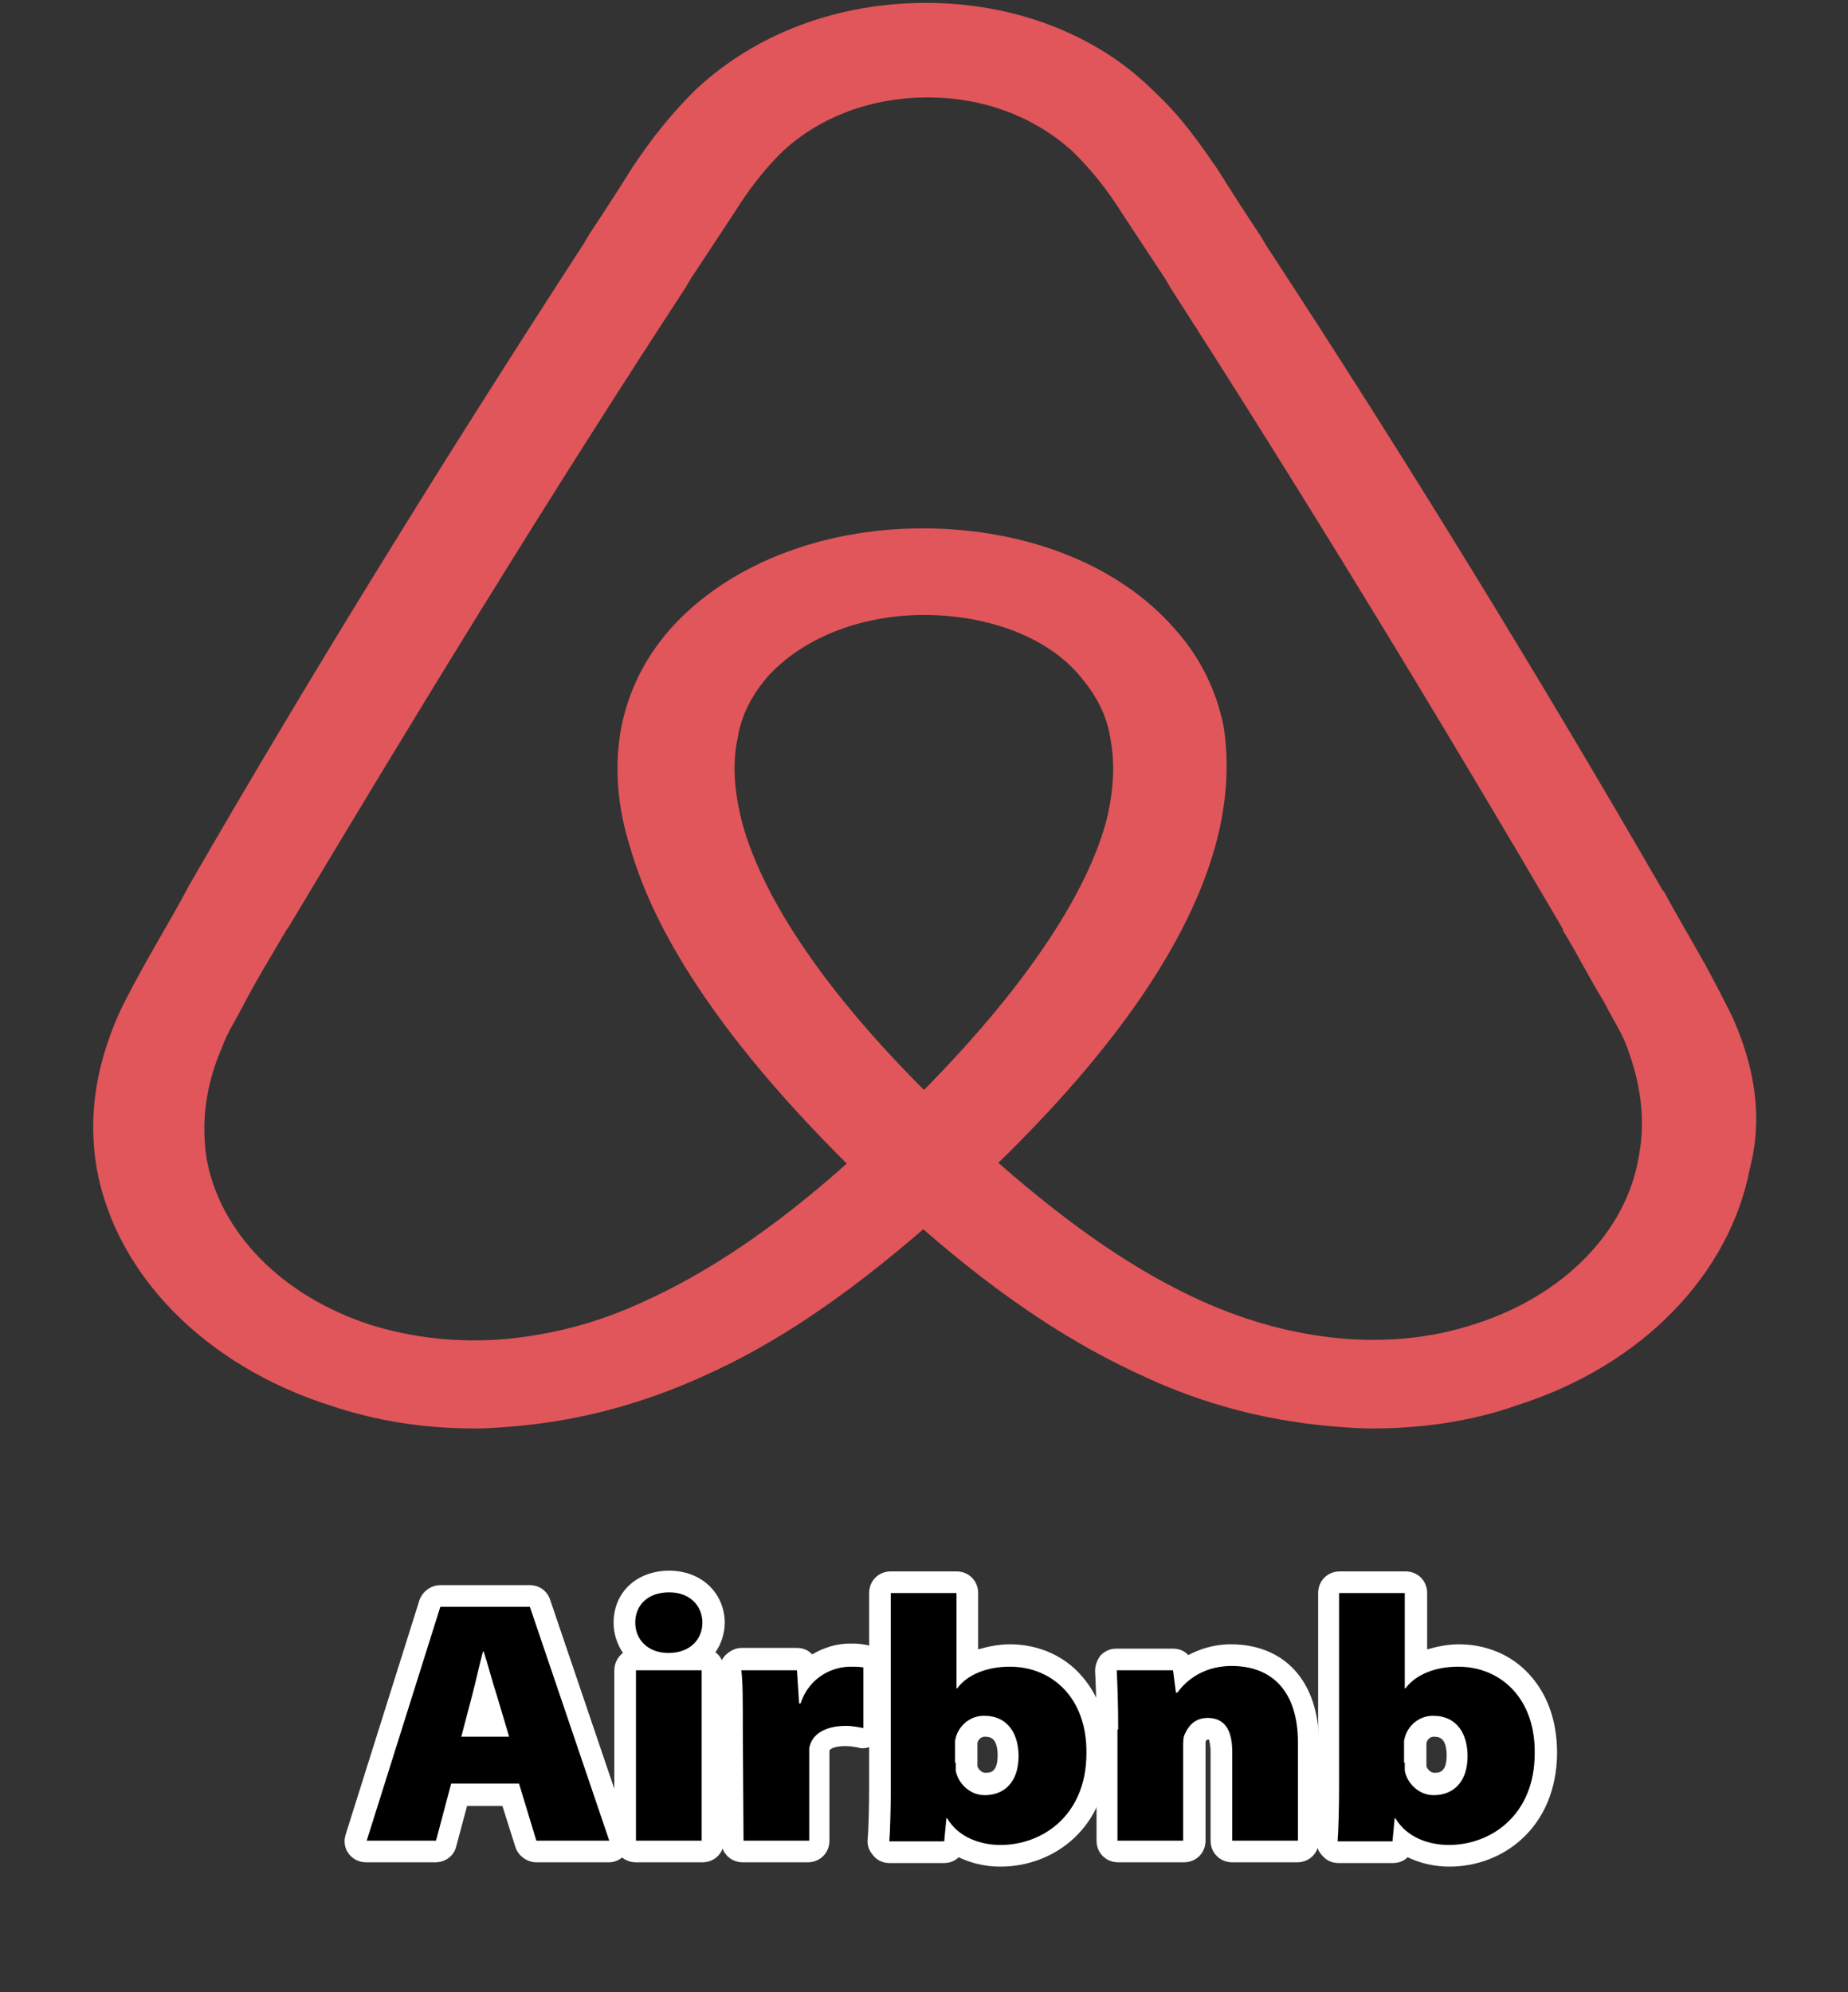 <?xml version="1.0" encoding="utf-8"?>
<!-- Generator: Adobe Illustrator 22.0.1, SVG Export Plug-In . SVG Version: 6.00 Build 0)  -->
<svg version="1.1" id="Layer_1" xmlns="http://www.w3.org/2000/svg" xmlns:xlink="http://www.w3.org/1999/xlink" x="0px" y="0px"
	 viewBox="0 0 256 276" style="enable-background:new 0 0 256 276;" xml:space="preserve">
<rect x="0" y="0" width="256" height="276" fill="#333333" stroke="none"/>
<style type="text/css">
	.st0{fill:#E0565B;}
	.st1{display:none;}
	.st2{display:inline;fill:#FFFFFF;}
	.st3{fill:#FFFFFF;}
</style>
<g>
	<path class="st0" d="M227,160.3c-1.7,10.3-10.4,19.2-22.6,23.1c-6,2-12.4,2.6-18.9,2c-6.2-0.6-12.4-2.2-18.9-5.1
		c-8.9-4-17.9-10.1-28.3-19.2c16.4-16,26.3-30.6,30-43.7c1.7-6.1,2-11.7,1.2-16.8c-1-4.9-3.2-9.5-6.7-13.4c-7.7-8.9-20.6-14-35-14
		s-27.3,5.3-35,14c-3.5,4-5.7,8.5-6.7,13.4c-1,5.1-0.7,10.9,1.2,16.8c3.7,13,13.9,27.8,30,43.8c-10.2,9.1-19.4,15.2-28.3,19.2
		c-6.5,3-12.7,4.5-18.9,5.1c-6.7,0.6-13.2-0.2-18.9-2c-12.2-4-20.8-12.8-22.6-23.1c-0.7-4.9-0.2-9.9,2.2-15.4c0.7-2,2-3.9,3.2-6.3
		c1.7-3.2,3.7-6.5,5.7-9.9l0.3-0.4C57.5,99.1,75.9,69,95,39.8l0.7-1.2c2-3,4-6.1,6-9.1c2-3.2,4.2-6.1,6.9-8.7
		c5.2-4.7,12.2-7.3,19.9-7.3s14.6,2.6,19.9,7.3c2.7,2.6,5,5.5,7,8.7c2,3,4,6.1,6,9.1l0.7,1.2c18.9,29.4,37.2,59.5,54.4,88.9v0.2
		c2,3.2,3.7,6.7,5.7,9.9c1.2,2.4,2.5,4.3,3.2,6.3C227.3,150.2,228,155.2,227,160.3L227,160.3z M128,151
		c-13.4-13.4-22.1-26.1-25.1-36.7c-1.2-4.5-1.5-8.5-0.7-12.1c0.5-3.2,2-5.9,4-8.3c4.7-5.3,12.7-8.7,21.8-8.7s17.4,3.2,21.8,8.7
		c2,2.4,3.5,5.1,4,8.3c0.7,3.6,0.5,7.7-0.7,12.1C150.1,124.7,141.4,137.4,128,151L128,151z M239.9,140.7c-1.2-2.4-2.5-4.9-3.7-7.1
		c-2-3.6-4-6.9-5.7-10.1l-0.2-0.2c-17.1-29.6-35.5-59.7-54.9-89.3l-0.7-1.2c-2-3-4-6.1-6-9.3c-2.5-3.6-5-7.3-8.9-10.9
		c-7.9-7.9-19.4-12.2-31.5-12.2c-12.4,0-23.6,4.3-31.8,11.9c-3.7,3.6-6.5,7.3-8.9,10.9c-2,3.2-4,6.3-6,9.3l-0.7,1.2
		C61.7,63.3,43.1,93.3,26,123l-0.2,0.4c-1.7,3.2-3.7,6.5-5.7,10.1c-1.2,2.2-2.5,4.5-3.7,7.1c-3.2,7.3-4.2,14.2-3,21.3
		c2.7,14.8,15.1,27.3,32.3,32.8c6.5,2.2,13.2,3.2,20.1,3.2c2,0,4.5-0.2,6.5-0.4c8.2-0.8,16.6-3,24.8-6.7
		c10.2-4.5,19.9-11.1,30.8-20.5c10.9,9.5,20.8,16,30.8,20.5c8.2,3.8,16.6,5.9,24.8,6.7c2,0.2,4.5,0.4,6.5,0.4c7,0,13.9-1,20.1-3.2
		c17.4-5.5,29.5-18.2,32.3-32.8C244.2,155,243.2,148,239.9,140.7L239.9,140.7z"/>
</g>
<g>
	<g>
		<g class="st1">
			<path class="st2" d="M74.3,265c-0.6,0-1.3-0.2-1.8-0.6l-5.3-3.9l-5,3.9c-0.5,0.4-1.2,0.6-1.8,0.6h-9.6c-1,0-1.9-0.5-2.4-1.2
				l-6.7-9.1c-0.6-0.8-0.7-1.8-0.4-2.7l10.2-32.4c0.2-0.6,0.6-1.1,1.1-1.5l6.7-4.9c0.5-0.4,1.1-0.6,1.8-0.6h12.4
				c0.6,0,1.2,0.2,1.8,0.6l6.6,4.8c0.5,0.4,0.9,0.9,1.1,1.5l10.9,32.4c0.3,0.9,0.2,1.9-0.4,2.7l-6.6,9.2c-0.6,0.8-1.5,1.3-2.4,1.3
				H74.3z"/>
			<path class="st2" d="M88.1,265c-0.8,0-1.6-0.3-2.1-0.9l-7-7c-0.6-0.6-0.9-1.3-0.9-2.1v-23.6c0-0.7,0.2-1.4,0.7-1.9
				c-0.5-1.5-0.8-3.1-0.8-4.7c0-8.1,6.3-14.2,14.7-14.2c8.2,0,14.5,6,14.7,14l0,0.2c0,1.6-0.3,3.3-0.8,4.7c0.4,0.5,0.6,1.2,0.6,1.9
				V255c0,0.8-0.3,1.6-0.9,2.1l-7,7c-0.6,0.6-1.3,0.9-2.1,0.9H88.1z"/>
			<path class="st2" d="M102.9,265c-0.8,0-1.6-0.3-2.1-0.9l-7-7c-0.6-0.6-0.9-1.3-0.9-2.1v-15.5c0-3.9,0-5.8-0.2-7.3
				c-0.1-0.8,0.2-1.7,0.8-2.3l7-7.5c0.6-0.6,1.4-1,2.2-1h7.7c0.6,0,1.1,0.2,1.6,0.5c1.9-0.7,3.8-1,5.8-1c1,0,2.2,0,3.9,0.4
				c0.7,0.1,1.3,0.5,1.7,1l5.5,6.8c0.4,0.5,0.7,1.2,0.7,1.9v8.4c0,0.9-0.4,1.8-1.1,2.3l-6.5,5.2v8.1c0,0.8-0.3,1.6-0.9,2.1l-7,7
				c-0.6,0.6-1.3,0.9-2.1,0.9H102.9z"/>
			<path class="st2" d="M138.6,265.6c-2.2,0-4.3-0.3-6.3-1c-0.5,0.3-1,0.4-1.5,0.4h-7.6c-0.8,0-1.6-0.3-2.2-1l-7-7.5
				c-0.6-0.6-0.9-1.4-0.8-2.3c0.1-0.7,0.2-3.4,0.2-6.7v-26.9c0-0.8,0.3-1.6,0.9-2.1l7-7c0.6-0.6,1.3-0.9,2.1-0.9h9.1
				c0.8,0,1.6,0.3,2.1,0.9l7,7c0.6,0.6,0.9,1.3,0.9,2.1v0.3c4.6,0.5,8.7,2.6,11.9,5.8c4.1,4.1,6.2,9.7,6.1,16.2
				c0,8.5-3.8,13.8-7,16.8C149.5,263.4,144.1,265.6,138.6,265.6z"/>
			<path class="st2" d="M170.7,265c-0.8,0-1.6-0.3-2.1-0.9l-1.2-1.2l-1.2,1.2c-0.6,0.6-1.3,0.9-2.1,0.9h-9.1c-0.8,0-1.6-0.3-2.1-0.9
				l-7-7c-0.6-0.6-0.9-1.3-0.9-2.1v-15.4c0-3.4-0.1-6-0.2-7.8c0-0.8,0.3-1.6,0.8-2.2l7-7.3c0.6-0.6,1.3-0.9,2.2-0.9h7.8
				c0.6,0,1.1,0.2,1.6,0.5c2-0.7,4.2-1,6.4-1c11.3,0,19.2,8.5,19.2,20.6V255c0,0.8-0.3,1.6-0.9,2.1l-7,7c-0.6,0.6-1.3,0.9-2.1,0.9
				H170.7z"/>
			<path class="st2" d="M200.8,265.6c-2.2,0-4.3-0.3-6.3-1c-0.5,0.3-1,0.4-1.5,0.4h-7.6c-0.8,0-1.6-0.3-2.2-1l-7-7.5
				c-0.6-0.6-0.9-1.4-0.8-2.3c0.1-0.7,0.2-3.4,0.2-6.7v-26.9c0-0.8,0.3-1.6,0.9-2.1l7-7c0.6-0.6,1.3-0.9,2.1-0.9h9.1
				c0.8,0,1.6,0.3,2.1,0.9l7,7c0.6,0.6,0.9,1.3,0.9,2.1v0.3c4.6,0.5,8.7,2.6,11.9,5.8c4.1,4.1,6.2,9.7,6.1,16.2
				c0,8.5-3.8,13.8-7,16.8C211.7,263.4,206.2,265.6,200.8,265.6z"/>
		</g>
		<g>
			<path class="st3" d="M74.3,258c-1.3,0-2.5-0.9-2.9-2.1l-1.8-5.7h-4.9l-1.5,5.6c-0.3,1.3-1.5,2.2-2.9,2.2h-9.6
				c-1,0-1.9-0.5-2.4-1.2c-0.6-0.8-0.7-1.8-0.4-2.7l10.2-32.4c0.4-1.2,1.6-2.1,2.9-2.1h12.4c1.3,0,2.4,0.8,2.8,2L87.2,254
				c0.3,0.9,0.2,1.9-0.4,2.7c-0.6,0.8-1.5,1.3-2.4,1.3H74.3z"/>
			<path class="st3" d="M88.1,258c-1.7,0-3-1.3-3-3v-23.6c0-1,0.5-1.9,1.2-2.4c-0.8-1.2-1.3-2.6-1.3-4.2c0-4.2,3.2-7.2,7.7-7.2
				c4.4,0,7.6,3,7.7,7.1c0,1.6-0.5,3.1-1.3,4.2c0.7,0.5,1.2,1.4,1.2,2.4V255c0,1.7-1.3,3-3,3H88.1z"/>
			<path class="st3" d="M102.9,258c-1.7,0-3-1.3-3-3v-15.5c0-4.1,0-6.2-0.2-7.9c-0.1-0.8,0.2-1.7,0.8-2.3s1.4-1,2.2-1h7.7
				c0.8,0,1.6,0.3,2.1,0.9c1.7-1,3.5-1.5,5.2-1.5c0.8,0,1.4,0,2.4,0.2c1.4,0.3,2.4,1.5,2.4,2.9v8.4c0,0.9-0.4,1.8-1.1,2.3
				c-0.5,0.4-1.2,0.7-1.9,0.7c-0.2,0-0.4,0-0.6-0.1c-0.6-0.1-1.1-0.2-1.8-0.2c-1.3,0-2,0.3-2.2,0.6c0,0.2,0,0.4,0,0.6V255
				c0,1.7-1.3,3-3,3H102.9z"/>
			<path class="st3" d="M138.6,258.6c-2.2,0-4.1-0.5-5.8-1.3c-0.5,0.5-1.2,0.8-2,0.8h-7.6c-0.8,0-1.6-0.3-2.2-1s-0.9-1.4-0.8-2.3
				c0.1-1.2,0.2-4.2,0.2-7.2v-26.9c0-1.7,1.3-3,3-3h9.1c1.7,0,3,1.3,3,3v7.8c1.4-0.4,2.9-0.7,4.4-0.7c3.7,0,7.1,1.4,9.5,3.9
				c2.7,2.8,4.1,6.6,4.1,11.2C153.5,253.2,146,258.6,138.6,258.6z M135.4,244.7c0.1,0.3,0.5,0.9,1.1,0.9c0.6,0,1.7,0,1.7-2.4
				c0-2.6-1.2-2.6-1.8-2.6c-0.5,0-0.9,0.4-1,0.9c0,0.1,0,0.3,0,0.7v2C135.4,244.4,135.4,244.6,135.4,244.7z"/>
			<path class="st3" d="M170.7,258c-1.7,0-3-1.3-3-3v-12.3c0-1-0.2-1.5-0.2-1.7c0,0-0.1,0-0.1,0c-0.1,0-0.1,0-0.2,0
				c0,0-0.1,0.1-0.2,0.3c0,0.1,0,0.4,0,0.5V255c0,1.7-1.3,3-3,3h-9.1c-1.7,0-3-1.3-3-3v-15.4c0-3.5-0.1-6.3-0.2-8.1
				c0-0.8,0.3-1.6,0.8-2.2c0.6-0.6,1.3-0.9,2.2-0.9h7.8c0.8,0,1.6,0.3,2.1,0.9c1.5-0.8,3.5-1.5,5.9-1.5c7.5,0,12.2,5.2,12.2,13.6
				V255c0,1.7-1.3,3-3,3H170.7z"/>
			<path class="st3" d="M200.8,258.6c-2.2,0-4.1-0.5-5.8-1.3c-0.5,0.5-1.2,0.8-2,0.8h-7.6c-0.8,0-1.6-0.3-2.2-1
				c-0.6-0.6-0.9-1.4-0.8-2.3c0.1-1.2,0.2-4.2,0.2-7.2v-26.9c0-1.7,1.3-3,3-3h9.1c1.7,0,3,1.3,3,3v7.8c1.4-0.4,2.9-0.7,4.4-0.7
				c3.7,0,7.1,1.4,9.5,3.9c2.7,2.8,4.1,6.6,4.1,11.2C215.6,253.2,208.2,258.6,200.8,258.6z M197.6,244.7c0.1,0.3,0.5,0.9,1.1,0.9
				c0.6,0,1.7,0,1.7-2.4c0-2.6-1.2-2.6-1.8-2.6c-0.5,0-0.9,0.4-1,0.9c0,0.1,0,0.3,0,0.7v2C197.6,244.4,197.6,244.6,197.6,244.7z"/>
		</g>
	</g>
	<g>
		<g class="st1">
			<polygon class="st2" points="74.3,262 67.6,257 67.3,256.2 67.2,256.8 60.4,262 50.9,262 44.2,252.9 54.4,220.5 61.1,215.6 
				73.5,215.6 80.1,220.4 91,252.8 84.4,262 			"/>
			<path class="st2" d="M88.1,262l-7-7v-23.6l1.2-1.2c-0.8-1.6-1.3-3.4-1.3-5.3c0-6.4,5-11.2,11.7-11.2c6.5,0,11.5,4.7,11.7,11
				l0,0.1c0,2-0.5,3.8-1.3,5.4l1.2,1.2V255l-7,7H88.1z"/>
			<path class="st2" d="M102.9,262l-7-7v-15.5c0-4,0-6-0.2-7.6l7-7.5h7.7l1,1c2.1-1,4.3-1.5,6.3-1.5c1,0,1.8,0,3.2,0.3l5.5,6.8v8.4
				l-7.6,6.1v9.5l-7,7H102.9z M116.8,246.1L116.8,246.1z"/>
			<path class="st2" d="M138.6,262.6c-2.5,0-4.8-0.5-6.9-1.4l-0.9,0.8h-7.6l-7-7.5c0.1-0.9,0.2-3.7,0.2-6.9v-26.9l7-7h9.1l7,7v3.2
				c0.1,0,0.3,0,0.4,0c4.8,0,9.1,1.8,12.4,5.1c3.5,3.5,5.3,8.4,5.2,14.1C157.5,255.7,147.8,262.6,138.6,262.6z M134.2,242.9
				L134.2,242.9z"/>
			<path class="st2" d="M170.7,262l-3.4-3.4L164,262h-9.1l-7-7v-15.4c0-3.4-0.1-6.1-0.2-7.9l7-7.3h7.8l1.1,0.9
				c1.9-0.9,4.2-1.5,7-1.5c9.7,0,16.2,7.1,16.2,17.6V255l-7,7H170.7z"/>
			<path class="st2" d="M200.8,262.6c-2.5,0-4.8-0.5-6.9-1.4l-0.9,0.8h-7.6l-7-7.5c0.1-0.9,0.2-3.7,0.2-6.9v-26.9l7-7h9.1l7,7v3.2
				c0.1,0,0.3,0,0.4,0c4.8,0,9.1,1.8,12.4,5.1c3.5,3.5,5.3,8.4,5.2,14.1C219.6,255.7,209.9,262.6,200.8,262.6z M196.3,243.4
				L196.3,243.4z M196.3,242.9L196.3,242.9z"/>
		</g>
		<g>
			<path d="M62.5,247.1l-2.1,7.9h-9.6l10.2-32.4h12.4L84.4,255H74.3l-2.4-7.9H62.5z M70.5,240.5l-1.7-5.7c-0.6-1.8-1.2-4.2-1.8-6
				h-0.1c-0.5,1.9-1,4.2-1.5,6.1l-1.5,5.7H70.5z"/>
			<path d="M97.3,224.8c0,2.3-1.7,4.2-4.7,4.2c-2.9,0-4.6-1.9-4.6-4.2c0-2.4,1.7-4.2,4.7-4.2C95.6,220.6,97.3,222.5,97.3,224.8z
				 M88.1,255v-23.6h9.1V255H88.1z"/>
			<path d="M102.9,239.5c0-4.2,0-6.3-0.2-8.1h7.7l0.3,4.6h0.2c1.3-3.9,4.7-5.1,6.9-5.1c0.8,0,1.1,0,1.8,0.1v8.4
				c-0.7-0.1-1.4-0.3-2.4-0.3c-3.1,0-4.8,1.3-5.1,3.1c0,0.4,0,0.8,0,1.2V255h-9.1L102.9,239.5L102.9,239.5z"/>
			<path d="M123.2,255c0.1-1.2,0.2-4.4,0.2-7.4v-26.9h9.1v13.2h0.1c1.4-1.9,4.1-3,7.3-3c5.8,0,10.7,4.3,10.6,12
				c0,8.6-6.1,12.7-11.9,12.7c-2.7,0-5.8-1-7.4-3.7h-0.1l-0.3,3.2H123.2z M132.4,244.2c0,0.4,0,0.7,0,1.1c0.3,1.7,1.9,3.4,4,3.4
				c2.8,0,4.7-1.9,4.7-5.4c0-3-1.4-5.6-4.8-5.6c-2,0-3.7,1.5-4,3.5c0,0.4,0,0.7,0,1.1V244.2z"/>
			<path d="M154.9,239.6c0-3.4-0.1-6.1-0.2-8.2h7.8l0.4,3.1h0.2c0.7-1,3-3.7,7.5-3.7c5.7,0,9.2,3.6,9.2,10.6V255h-9.1v-12.3
				c0-3.1-1.1-4.7-3.4-4.7c-2,0-2.8,1.4-3.2,2.3c-0.2,0.4-0.2,1.1-0.2,1.6V255h-9.1V239.6z"/>
			<path d="M185.3,255c0.1-1.2,0.2-4.4,0.2-7.4v-26.9h9.1v13.2h0.1c1.4-1.9,4.1-3,7.3-3c5.8,0,10.7,4.3,10.6,12
				c0,8.6-6.1,12.7-11.9,12.7c-2.7,0-5.8-1-7.4-3.7h-0.1l-0.3,3.2H185.3z M194.6,244.2c0,0.4,0,0.7,0,1.1c0.3,1.7,1.9,3.4,4,3.4
				c2.8,0,4.7-1.9,4.7-5.4c0-3-1.4-5.6-4.8-5.6c-2,0-3.7,1.5-4,3.5c0,0.4,0,0.7,0,1.1V244.2z"/>
		</g>
	</g>
</g>
</svg>
